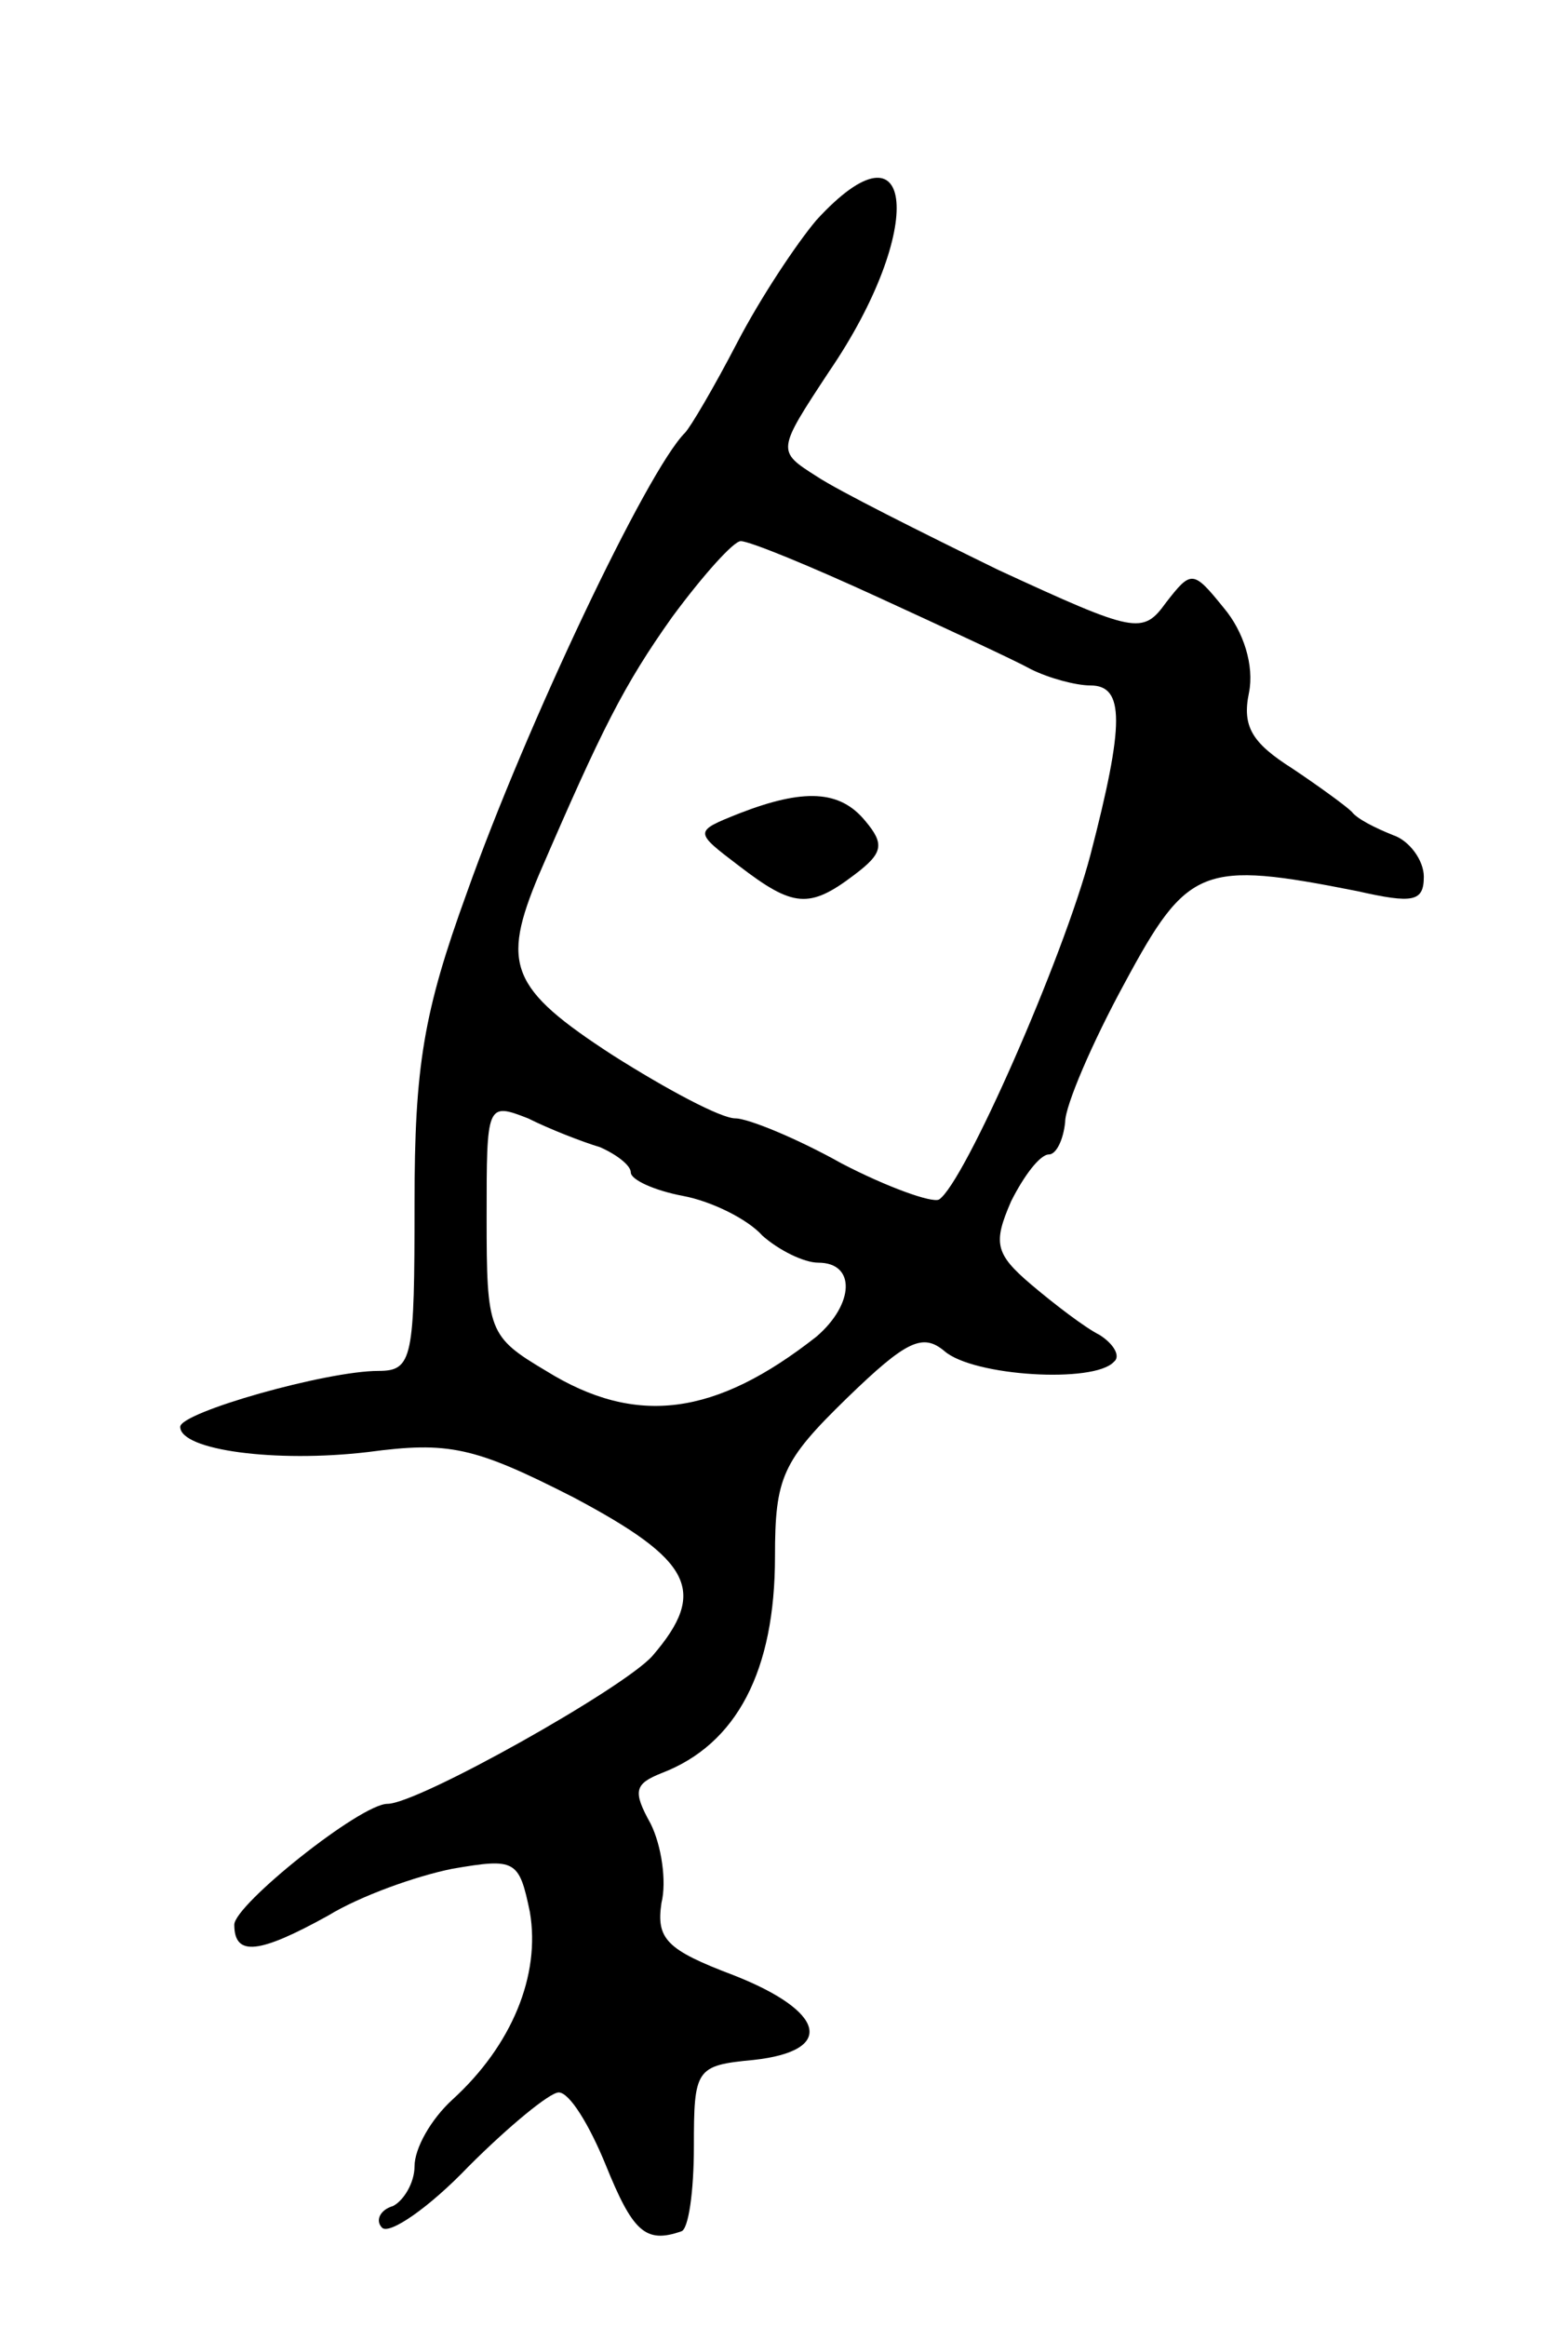 <svg version="1.0" xmlns="http://www.w3.org/2000/svg"
 width="87pt" height="129pt" viewBox="0 0 87 129"
 preserveAspectRatio="xMidYMid meet">
<g transform="translate(0,129) scale(0.1,-0.1)"
fill="#000000" stroke="none">
<path d="M453 1168 c-11 -13 -31 -43 -44 -68 -13 -25 -26 -47 -29 -50 -21 -21
-88 -162 -121 -255 -24 -66 -29 -96 -29 -172 0 -86 -1 -93 -20 -93 -29 0 -110
-23 -110 -31 0 -13 53 -20 104 -14 45 6 59 3 114 -25 66 -35 75 -52 44 -88
-16 -18 -130 -82 -147 -82 -15 0 -85 -56 -85 -67 0 -18 14 -16 52 5 18 11 49
22 69 26 35 6 37 5 43 -24 6 -35 -10 -74 -43 -104 -12 -11 -21 -27 -21 -37 0
-9 -6 -19 -12 -22 -7 -2 -10 -8 -6 -12 4 -4 26 11 48 34 22 22 45 41 50 41 6
0 17 -18 26 -40 15 -37 22 -44 42 -37 4 1 7 22 7 47 0 43 1 45 33 48 46 5 40
27 -11 47 -37 14 -43 20 -40 40 3 12 0 32 -6 44 -10 18 -9 22 6 28 42 16 63
57 63 120 0 44 4 53 40 88 33 32 42 36 54 26 16 -14 83 -18 94 -6 4 3 0 10 -8
15 -8 4 -25 17 -38 28 -20 17 -21 23 -11 46 7 14 16 26 21 26 4 0 8 8 9 18 0
9 15 44 33 77 35 65 43 68 129 51 31 -7 37 -6 37 8 0 9 -8 20 -17 23 -10 4
-20 9 -23 13 -3 3 -18 14 -33 24 -22 14 -28 23 -24 42 3 15 -3 34 -14 47 -17
21 -18 21 -32 3 -13 -18 -17 -17 -93 18 -43 21 -89 44 -101 52 -22 14 -22 14
7 58 54 79 48 144 -7 84z m34 -209 c37 -17 76 -35 85 -40 10 -5 25 -9 33 -9
19 0 19 -21 0 -94 -15 -57 -70 -182 -84 -191 -4 -2 -29 7 -54 20 -25 14 -52
25 -59 25 -8 0 -38 16 -68 35 -57 37 -62 50 -41 100 35 81 47 105 74 143 17
23 34 42 38 42 5 0 39 -14 76 -31z m-154 -305 c9 -4 17 -10 17 -14 0 -4 13
-10 29 -13 16 -3 36 -13 44 -22 9 -8 23 -15 31 -15 21 0 20 -23 -1 -41 -56
-44 -100 -50 -150 -19 -32 19 -33 22 -33 85 0 63 0 64 23 55 12 -6 30 -13 40
-16z"/>
<path d="M410 839 c-25 -10 -25 -10 0 -29 30 -23 39 -24 64 -5 16 12 17 17 6
30 -14 17 -34 18 -70 4z"/>
</g>
</svg>
